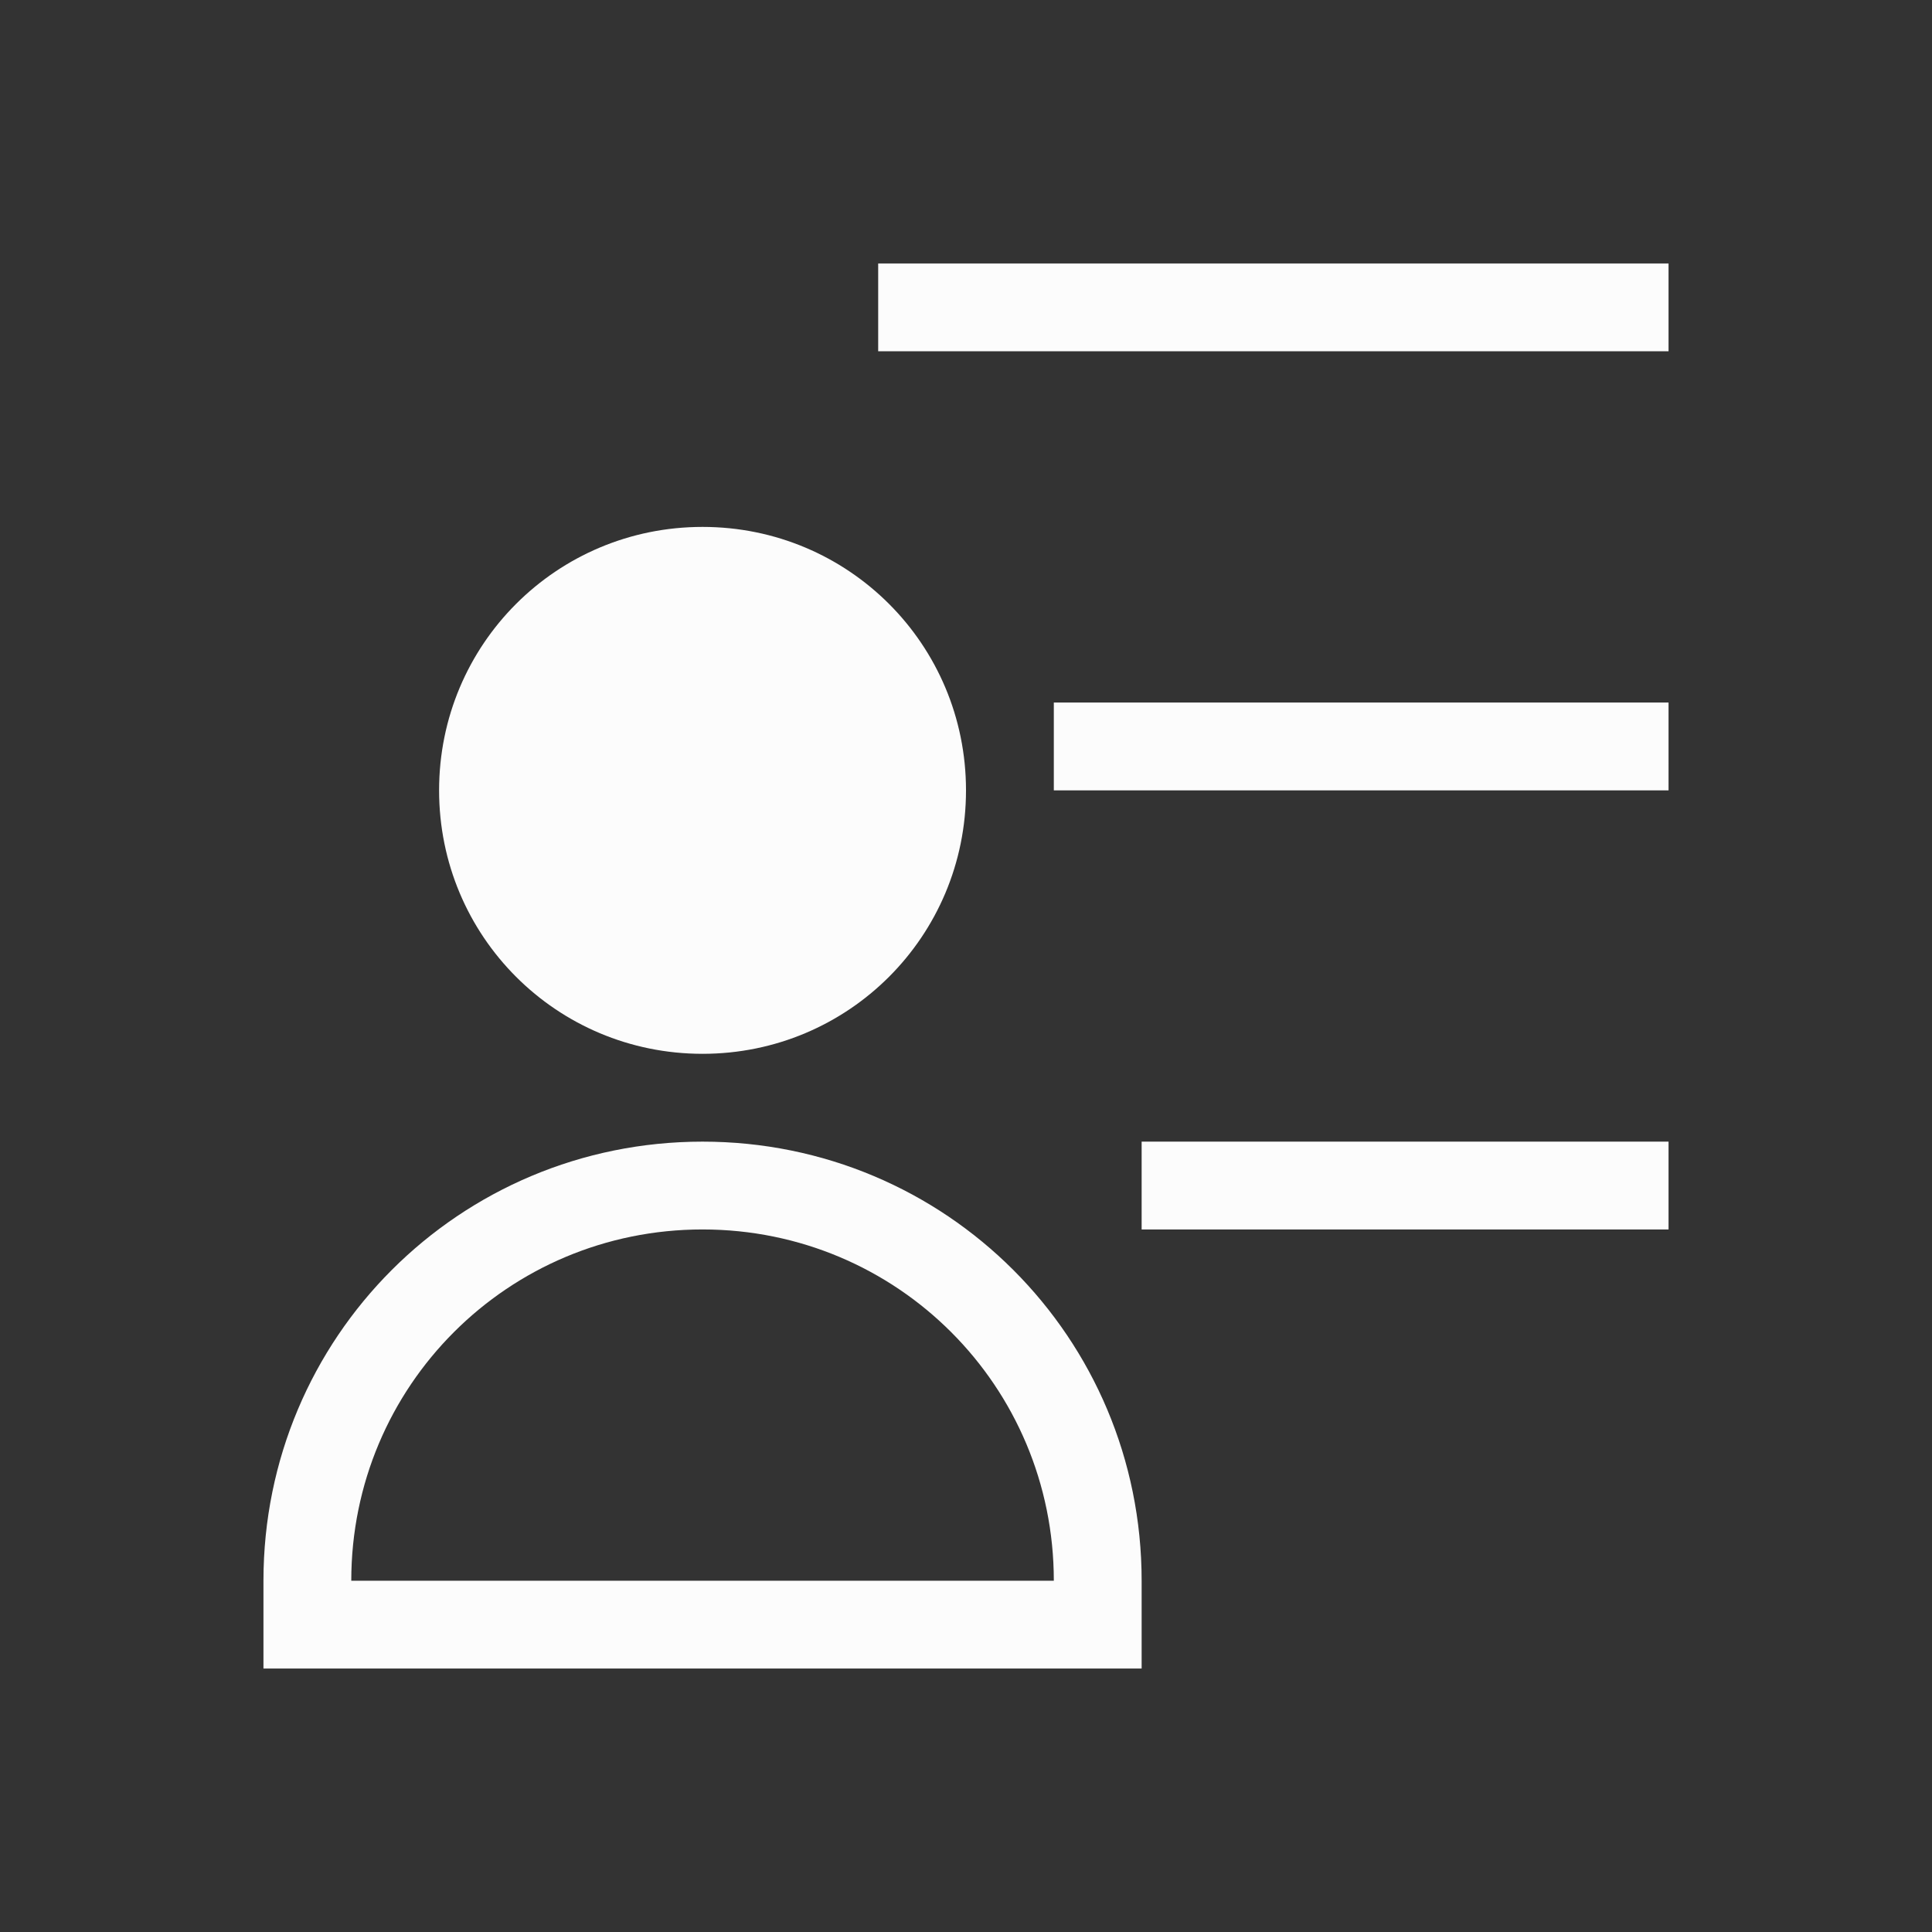 <?xml version='1.0' encoding='ASCII'?>
<svg xmlns="http://www.w3.org/2000/svg" viewBox="0 0 22 22">
<rect x="0" y="0" width="22" height="22" fill="#333333" stroke="none"/>
<defs><style id="current-color-scheme" type="text/css">.ColorScheme-Text{color:#fcfcfc; fill:currentColor;}</style></defs><path d="M10 3v1h9V3zM8 6C6.338 6 5 7.338 5 9s1.338 3 3 3 3-1.338 3-3-1.338-3-3-3m4 2v1h7V8zm-4 5c-2.77 0-5 2.23-5 5v1h10v-1c0-2.77-2.23-5-5-5m5 0v1h6v-1zm-5 1c2.216 0 4 1.784 4 4H4c0-2.216 1.784-4 4-4" class="ColorScheme-Text" style="fill-opacity:1;stroke:none;fill:currentColor" fill="currentColor"/>
</svg>
